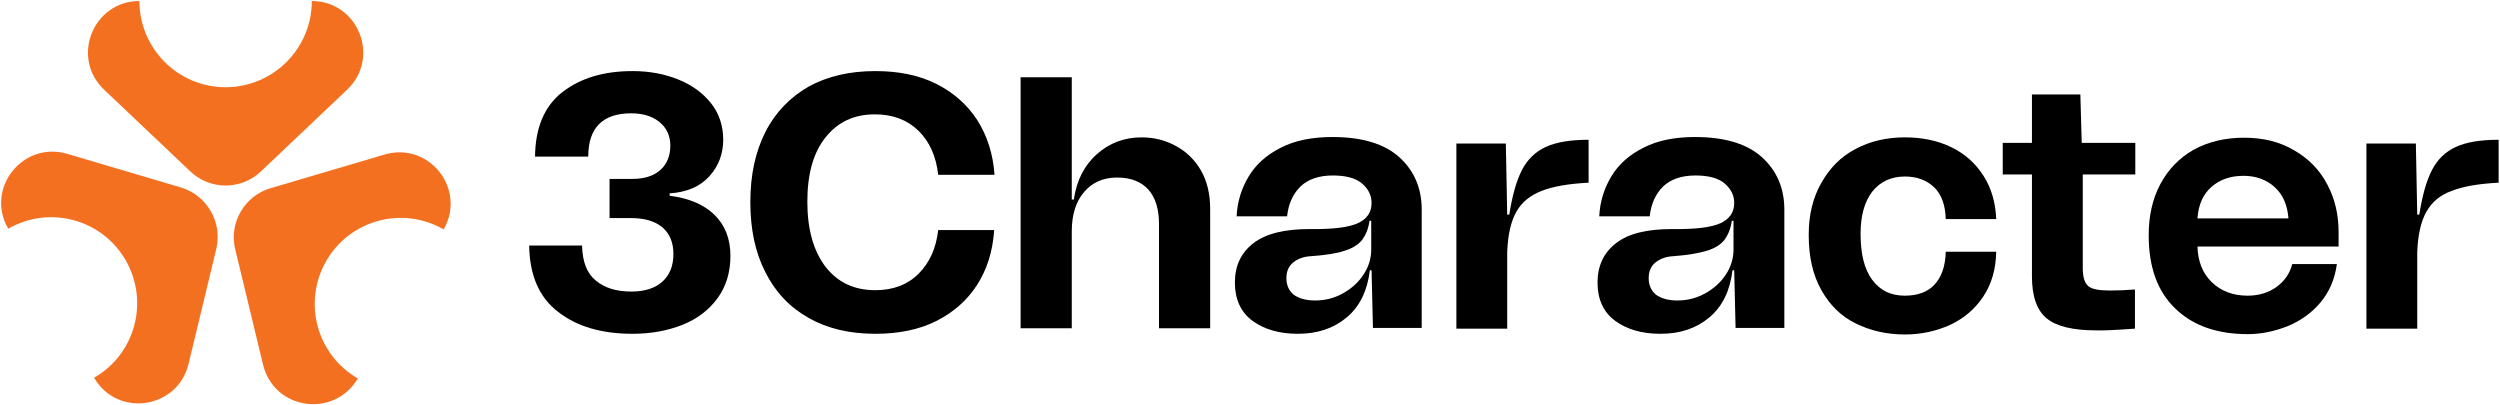 <svg width="728" height="118" viewBox="0 0 728 118" fill="none" xmlns="http://www.w3.org/2000/svg">
<path d="M208 62.5C211.1 65.5 212.7 69.5 212.7 74.5C212.7 79.4 211.4 83.5 208.9 86.9C206.4 90.3 203 92.9 198.7 94.6C194.4 96.3 189.6 97.2 184.2 97.2C175.2 97.2 168 95.1 162.5 90.8C157 86.6 154.2 80.1 154.1 71.5H169.5C169.6 76.2 170.9 79.6 173.5 81.7C176.1 83.9 179.6 84.9 183.9 84.9C187.8 84.9 190.8 83.9 192.9 82C195 80.1 196.1 77.4 196.1 74C196.1 70.6 195 68 192.9 66.2C190.7 64.4 187.7 63.5 183.7 63.5H177.5V52.1H184.1C187.7 52.1 190.4 51.2 192.3 49.5C194.2 47.8 195.2 45.4 195.2 42.4C195.2 39.5 194.1 37.2 192 35.5C189.9 33.8 187.1 33 183.8 33C175.5 33 171.3 37.2 171.3 45.6H155.8C155.9 37.2 158.5 30.9 163.8 26.8C169.1 22.7 175.9 20.7 184.2 20.7C189 20.7 193.4 21.5 197.4 23.1C201.4 24.7 204.6 27 207 30C209.4 33 210.6 36.6 210.6 40.7C210.6 44.7 209.3 48.3 206.6 51.3C203.9 54.3 200 56 195 56.3V57C200.5 57.7 204.9 59.5 208 62.5Z" fill="black"/>
<path d="M284.5 83C281.6 87.5 277.6 91 272.6 93.5C267.6 96 261.7 97.2 254.9 97.2C247.4 97.2 241 95.7 235.5 92.6C230 89.5 225.8 85.1 222.9 79.3C219.9 73.5 218.5 66.7 218.5 58.8C218.5 50.9 220 44.1 222.9 38.4C225.8 32.7 230.1 28.3 235.5 25.2C241 22.2 247.4 20.7 254.9 20.7C261.7 20.7 267.6 21.9 272.6 24.4C277.6 26.9 281.6 30.4 284.6 35C287.5 39.6 289.2 44.9 289.6 50.9H273.2C272.6 45.5 270.7 41.3 267.5 38.1C264.2 34.9 260 33.3 254.8 33.3C248.7 33.3 244 35.5 240.4 40C236.8 44.5 235.1 50.7 235.1 58.8C235.1 66.8 236.9 73.1 240.4 77.7C244 82.3 248.8 84.5 254.9 84.5C260.1 84.5 264.3 82.9 267.5 79.7C270.7 76.5 272.6 72.3 273.2 67H289.5C289.1 73.2 287.4 78.5 284.5 83Z" fill="black"/>
<path d="M349.7 49.6C351.5 52.7 352.4 56.5 352.4 60.8V95.6H337.5V65.3C337.5 60.9 336.5 57.6 334.4 55.2C332.3 52.9 329.3 51.7 325.3 51.7C321.3 51.7 318.1 53.1 315.7 55.9C313.3 58.7 312.1 62.5 312.1 67.4V95.6H297.2V22.5H312.1V58.1H312.7C313.5 52.6 315.7 48.2 319.4 44.9C323.1 41.6 327.5 40 332.4 40C336 40 339.3 40.8 342.4 42.5C345.4 44.1 347.9 46.5 349.7 49.6Z" fill="black"/>
<path d="M381.4 66.7C388.1 66.8 392.8 66.2 395.4 65C398 63.8 399.4 61.9 399.4 59.1C399.4 56.9 398.5 55.1 396.7 53.5C394.9 51.9 392 51.1 388.1 51.1C384.1 51.1 380.9 52.2 378.7 54.3C376.5 56.5 375.2 59.3 374.8 63H360.1C360.3 58.8 361.5 54.9 363.6 51.4C365.7 47.9 368.8 45.1 373 43C377.1 40.9 382.1 39.9 388 39.9C396.7 39.9 403.2 41.9 407.5 45.8C411.8 49.7 414 54.8 414 61V95.5H399.8L399.4 78.7H398.9C398.2 84.6 396 89.2 392.2 92.4C388.4 95.6 383.7 97.2 377.9 97.2C372.5 97.2 368.1 95.9 364.7 93.4C361.3 90.9 359.6 87.1 359.6 82.3C359.6 77.4 361.4 73.6 365 70.8C368.7 68 374.1 66.7 381.4 66.7ZM383 87.5C385.9 87.5 388.6 86.8 391.1 85.4C393.6 84 395.6 82.2 397.1 79.9C398.6 77.6 399.3 75.2 399.3 72.6V64.3H398.8C398.5 66.6 397.7 68.4 396.7 69.8C395.6 71.2 393.9 72.3 391.6 73C389.3 73.8 386 74.3 381.8 74.6C379.6 74.7 377.8 75.4 376.5 76.5C375.2 77.6 374.6 79.1 374.6 81C374.6 83 375.3 84.6 376.7 85.8C378.2 86.9 380.3 87.5 383 87.5Z" fill="black"/>
<path d="M443.2 49.5C444.8 46.4 447.1 44.2 450.1 42.8C453.1 41.4 457.3 40.7 462.6 40.7V53.2C456.7 53.5 452.2 54.3 448.9 55.6C445.6 56.9 443.2 58.8 441.6 61.6C440 64.4 439.1 68.3 438.9 73.4V95.7H424.1V41.8H438.5L438.9 62.5H439.5C440.4 56.8 441.6 52.6 443.2 49.5Z" fill="black"/>
<path d="M487 66.7C493.7 66.8 498.4 66.2 501 65C503.6 63.8 505 61.9 505 59.1C505 56.9 504.1 55.1 502.3 53.5C500.5 51.9 497.6 51.1 493.7 51.1C489.7 51.1 486.5 52.2 484.3 54.3C482.1 56.5 480.8 59.3 480.4 63H465.7C465.9 58.8 467.1 54.9 469.2 51.4C471.3 47.9 474.4 45.1 478.6 43C482.7 40.9 487.7 39.9 493.6 39.9C502.3 39.9 508.8 41.9 513.1 45.8C517.4 49.7 519.6 54.8 519.6 61V95.5H505.4L505 78.7H504.5C503.8 84.6 501.6 89.2 497.8 92.4C494 95.6 489.3 97.2 483.5 97.2C478.1 97.2 473.7 95.9 470.3 93.4C466.9 90.9 465.2 87.1 465.2 82.3C465.2 77.4 467 73.6 470.6 70.8C474.2 68 479.6 66.7 487 66.7ZM488.5 87.5C491.4 87.5 494.1 86.8 496.6 85.4C499.1 84 501.1 82.2 502.6 79.9C504.1 77.6 504.8 75.2 504.8 72.6V64.3H504.3C504 66.6 503.2 68.4 502.2 69.8C501.1 71.2 499.4 72.3 497.1 73C494.8 73.7 491.5 74.3 487.3 74.6C485.1 74.7 483.3 75.4 482 76.5C480.7 77.6 480.1 79.1 480.1 81C480.1 83 480.8 84.6 482.2 85.8C483.7 86.9 485.8 87.5 488.5 87.5Z" fill="black"/>
<path d="M540.3 43.4C544.6 41.1 549.4 40 554.7 40C559.9 40 564.4 41 568.3 42.9C572.2 44.8 575.3 47.6 577.6 51.2C579.9 54.8 581.1 59 581.3 63.8H566.6C566.5 59.8 565.4 56.7 563.3 54.6C561.1 52.5 558.3 51.4 554.7 51.4C550.7 51.4 547.5 52.9 545.2 55.8C542.9 58.8 541.8 62.9 541.8 68.1C541.8 74 542.9 78.4 545.2 81.5C547.5 84.6 550.6 86.1 554.7 86.1C558.5 86.1 561.4 85 563.4 82.8C565.4 80.6 566.5 77.5 566.6 73.3H581.3C581.2 78.5 579.9 82.8 577.5 86.4C575.1 90 571.9 92.7 567.9 94.6C563.9 96.4 559.5 97.4 554.7 97.4C549.4 97.4 544.7 96.3 540.4 94.2C536.1 92.1 532.8 88.8 530.4 84.5C527.9 80.1 526.7 74.8 526.7 68.4C526.7 62.6 527.9 57.6 530.3 53.4C532.8 48.9 536.1 45.6 540.3 43.4Z" fill="black"/>
<path d="M606.5 50.9V78C606.5 80.6 607 82.4 608.1 83.3C609.1 84.2 611.2 84.6 614.4 84.6C616.7 84.6 619.1 84.5 621.7 84.3V95.7C616.1 96.1 612.3 96.3 610.3 96.2C603.8 96.2 599 95.1 596.1 92.8C593.2 90.5 591.7 86.4 591.7 80.5V50.8H583.2V41.6H591.7V27.5H605.8L606.2 41.6H621.8V50.8H606.5V50.9Z" fill="black"/>
<path d="M639.9 71.6C640 76.1 641.4 79.6 644.1 82.2C646.8 84.8 650.3 86.1 654.5 86.1C657.8 86.1 660.7 85.2 663 83.5C665.3 81.8 666.8 79.6 667.5 76.9H680.5C679.9 81.3 678.3 85 675.7 88.1C673.1 91.2 669.8 93.5 666.1 95C662.3 96.5 658.5 97.3 654.5 97.3C645.6 97.3 638.5 94.8 633.4 89.8C628.2 84.8 625.7 77.7 625.7 68.5C625.7 62.9 626.8 57.9 629.1 53.6C631.4 49.3 634.6 46 638.8 43.6C643 41.3 647.9 40.1 653.5 40.1C659.1 40.1 663.9 41.3 668.1 43.8C672.3 46.2 675.5 49.5 677.7 53.7C679.9 57.8 681 62.5 681 67.5V71.8H639.9V71.6ZM639.9 63.6H666.4C666.1 59.7 664.8 56.7 662.4 54.5C660 52.3 656.9 51.2 653.3 51.2C649.5 51.2 646.4 52.3 644 54.4C641.5 56.6 640.2 59.6 639.9 63.6Z" fill="black"/>
<path d="M708.2 49.5C709.8 46.4 712.1 44.2 715.1 42.8C718.1 41.4 722.3 40.7 727.6 40.7V53.2C721.7 53.5 717.2 54.3 713.9 55.6C710.6 56.8 708.2 58.8 706.6 61.6C705 64.4 704.1 68.3 703.9 73.4V95.7H689.1V41.8H703.5L703.9 62.5H704.5C705.4 56.8 706.6 52.6 708.2 49.5Z" fill="black"/>
<path d="M101.1 26.1L76 49.9C70.2 55.4 61.2 55.4 55.4 49.9L30.3 26.1C20.5 16.8 27.1 0.3 40.6 0.3C40.6 14.1 51.8 25.4 65.7 25.4C79.5 25.4 90.8 14.2 90.8 0.3C104.3 0.3 110.9 16.8 101.1 26.1Z" fill="#F37021"/>
<path d="M76.6 106.2L68.5 72.6C66.6 64.9 71.2 57 78.8 54.8L112 45C125 41.2 135.9 55.1 129.2 66.8C117.2 59.9 101.9 64 95 76C88.1 88 92.2 103.3 104.2 110.2C97.3 121.9 79.8 119.4 76.6 106.2Z" fill="#F37021"/>
<path d="M19.6 44.8L52.7 54.6C60.3 56.9 64.8 64.7 63 72.4L54.9 106C51.7 119.1 34.2 121.7 27.4 110C39.4 103.1 43.5 87.8 36.6 75.8C29.7 63.8 14.4 59.7 2.4 66.6C-4.4 54.9 6.6 41 19.6 44.8Z" fill="#F37021"/>
</svg>
